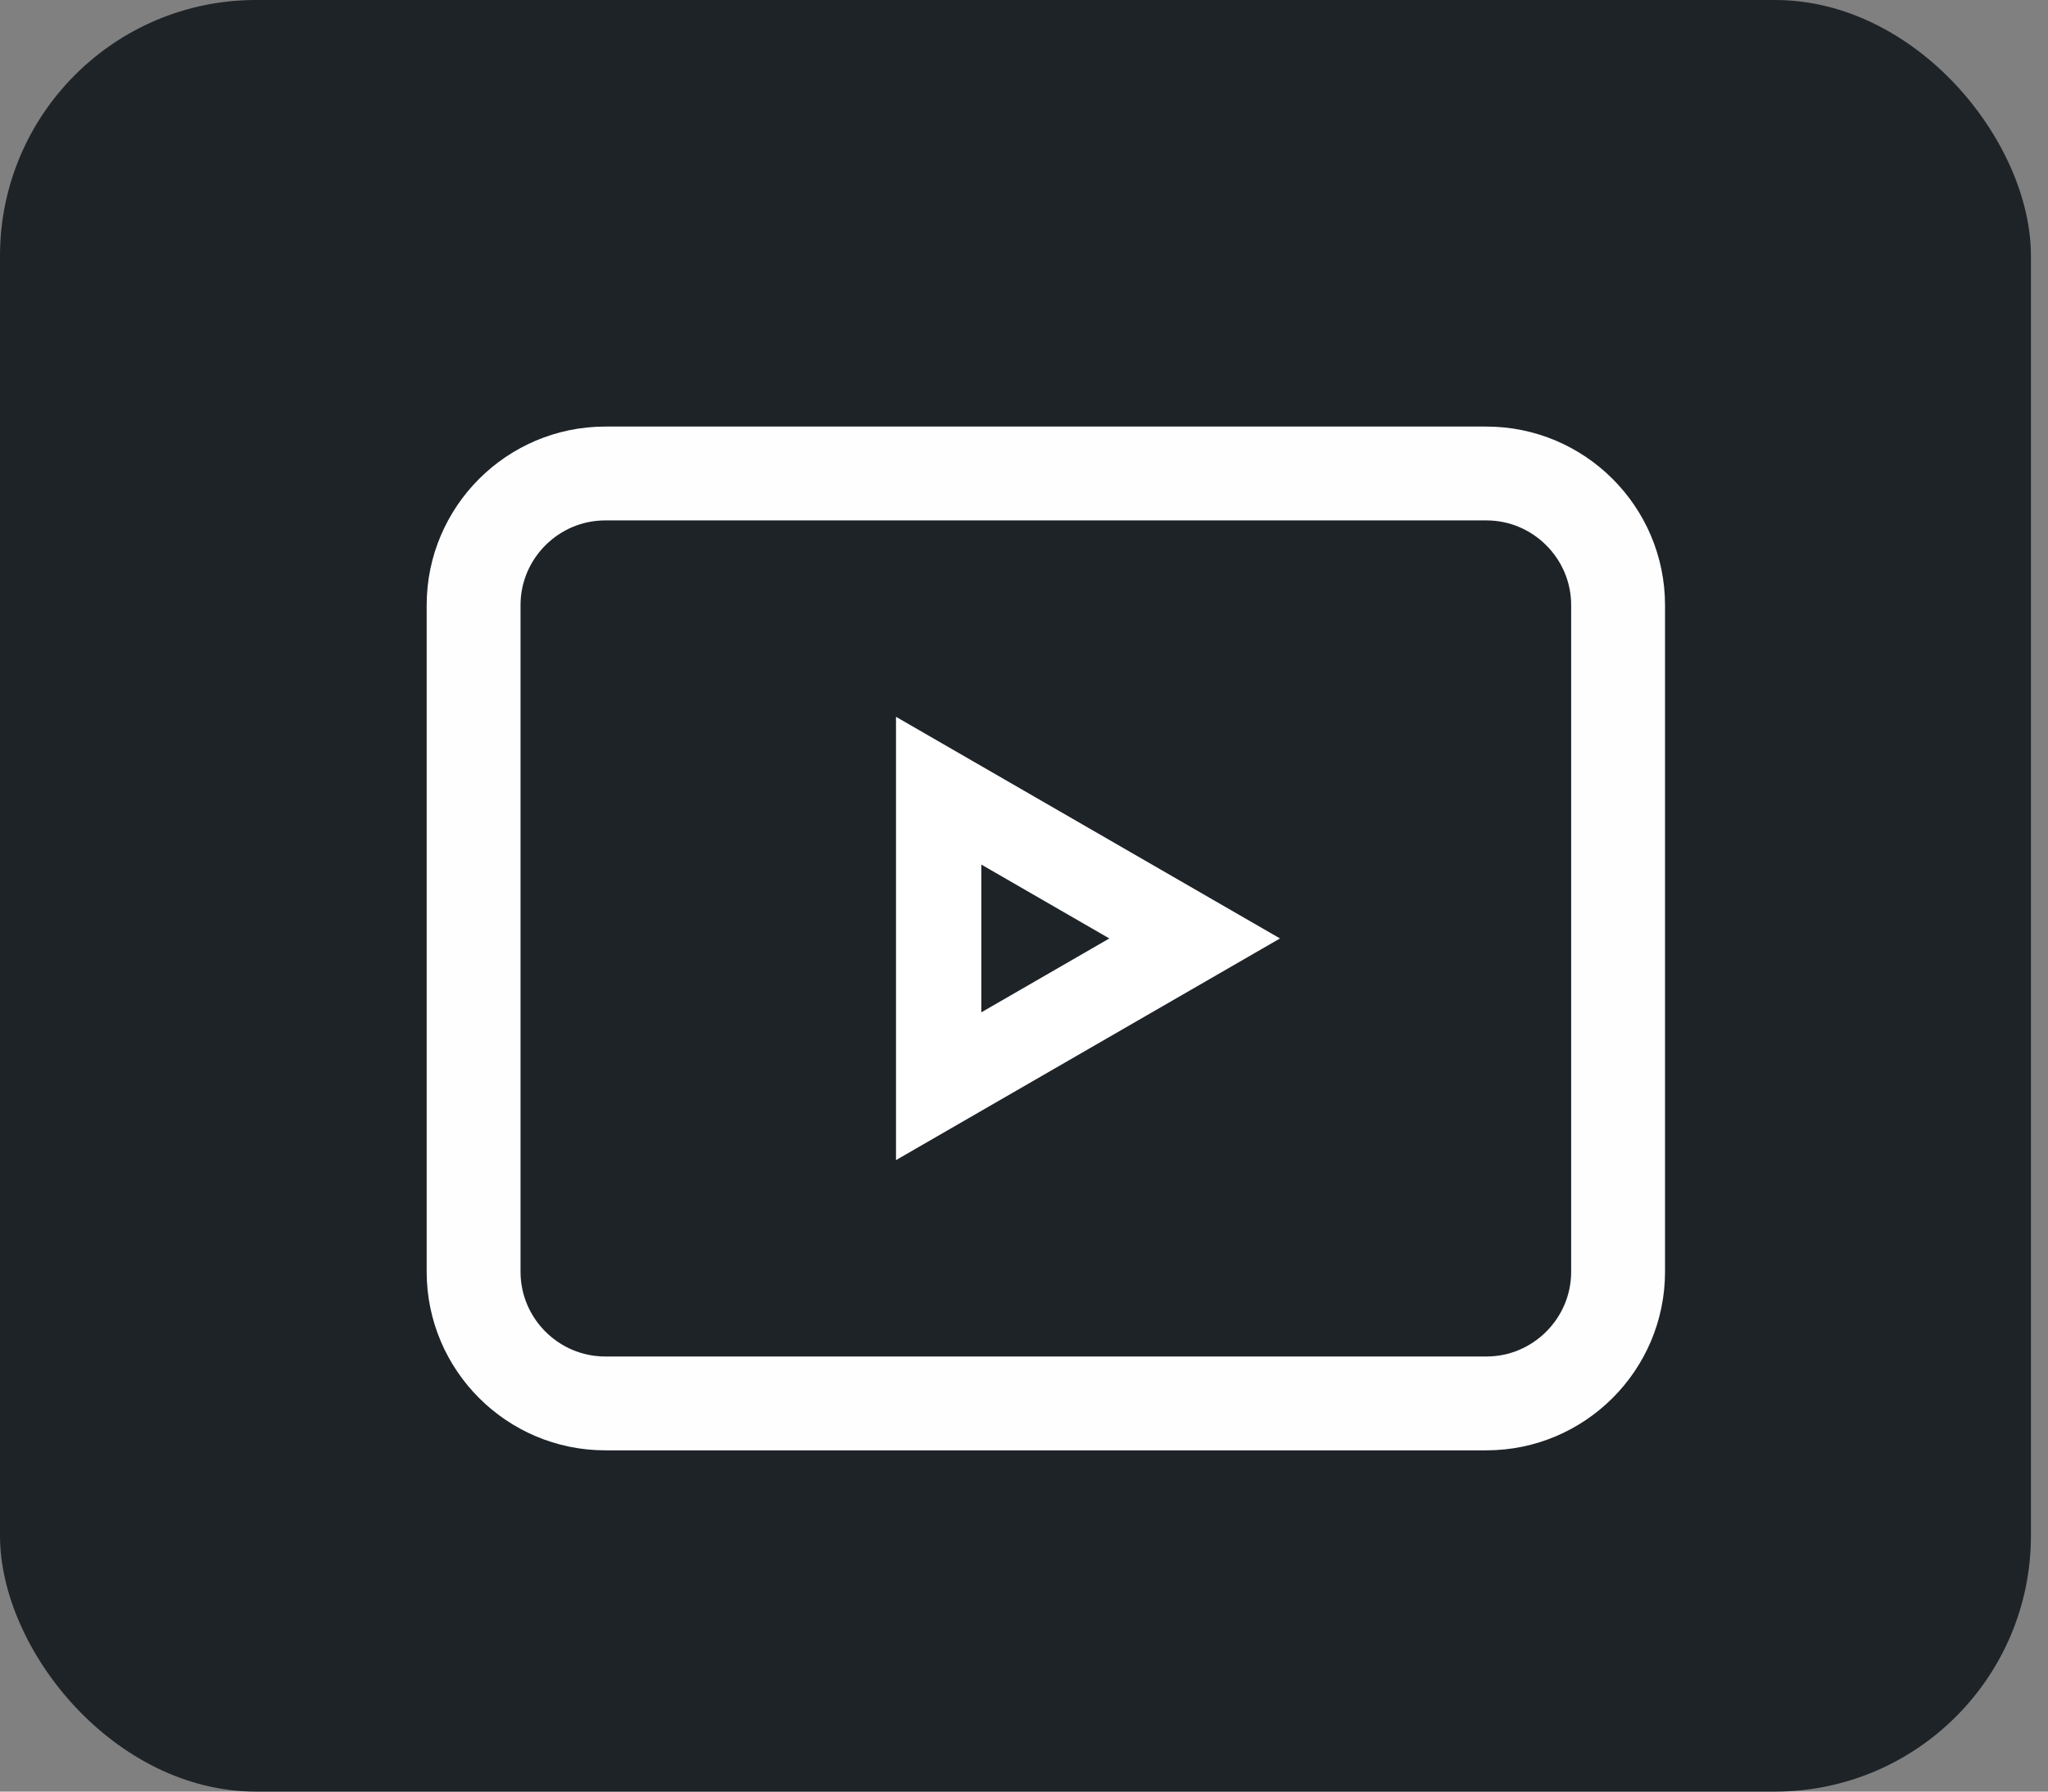 <svg width="24" height="21" viewBox="0 0 24 21" fill="none" xmlns="http://www.w3.org/2000/svg">
<rect x="0" y="0" width="24" height="21" fill="#808080" stroke="none"/>
<rect width="23.8" height="21" rx="3" fill="#1E2328"/>
<path d="M7.093 16.45H17.419C18.269 16.45 18.962 15.757 18.962 14.907V7.093C18.962 6.243 18.269 5.55 17.419 5.55H7.093C6.243 5.55 5.55 6.243 5.55 7.093V14.907C5.55 15.757 6.243 16.45 7.093 16.45Z" stroke="#FEFEFE" stroke-width="1.1"/>
<path d="M14 11L11 12.732L11 9.268L14 11Z" stroke="white"/>
</svg>
